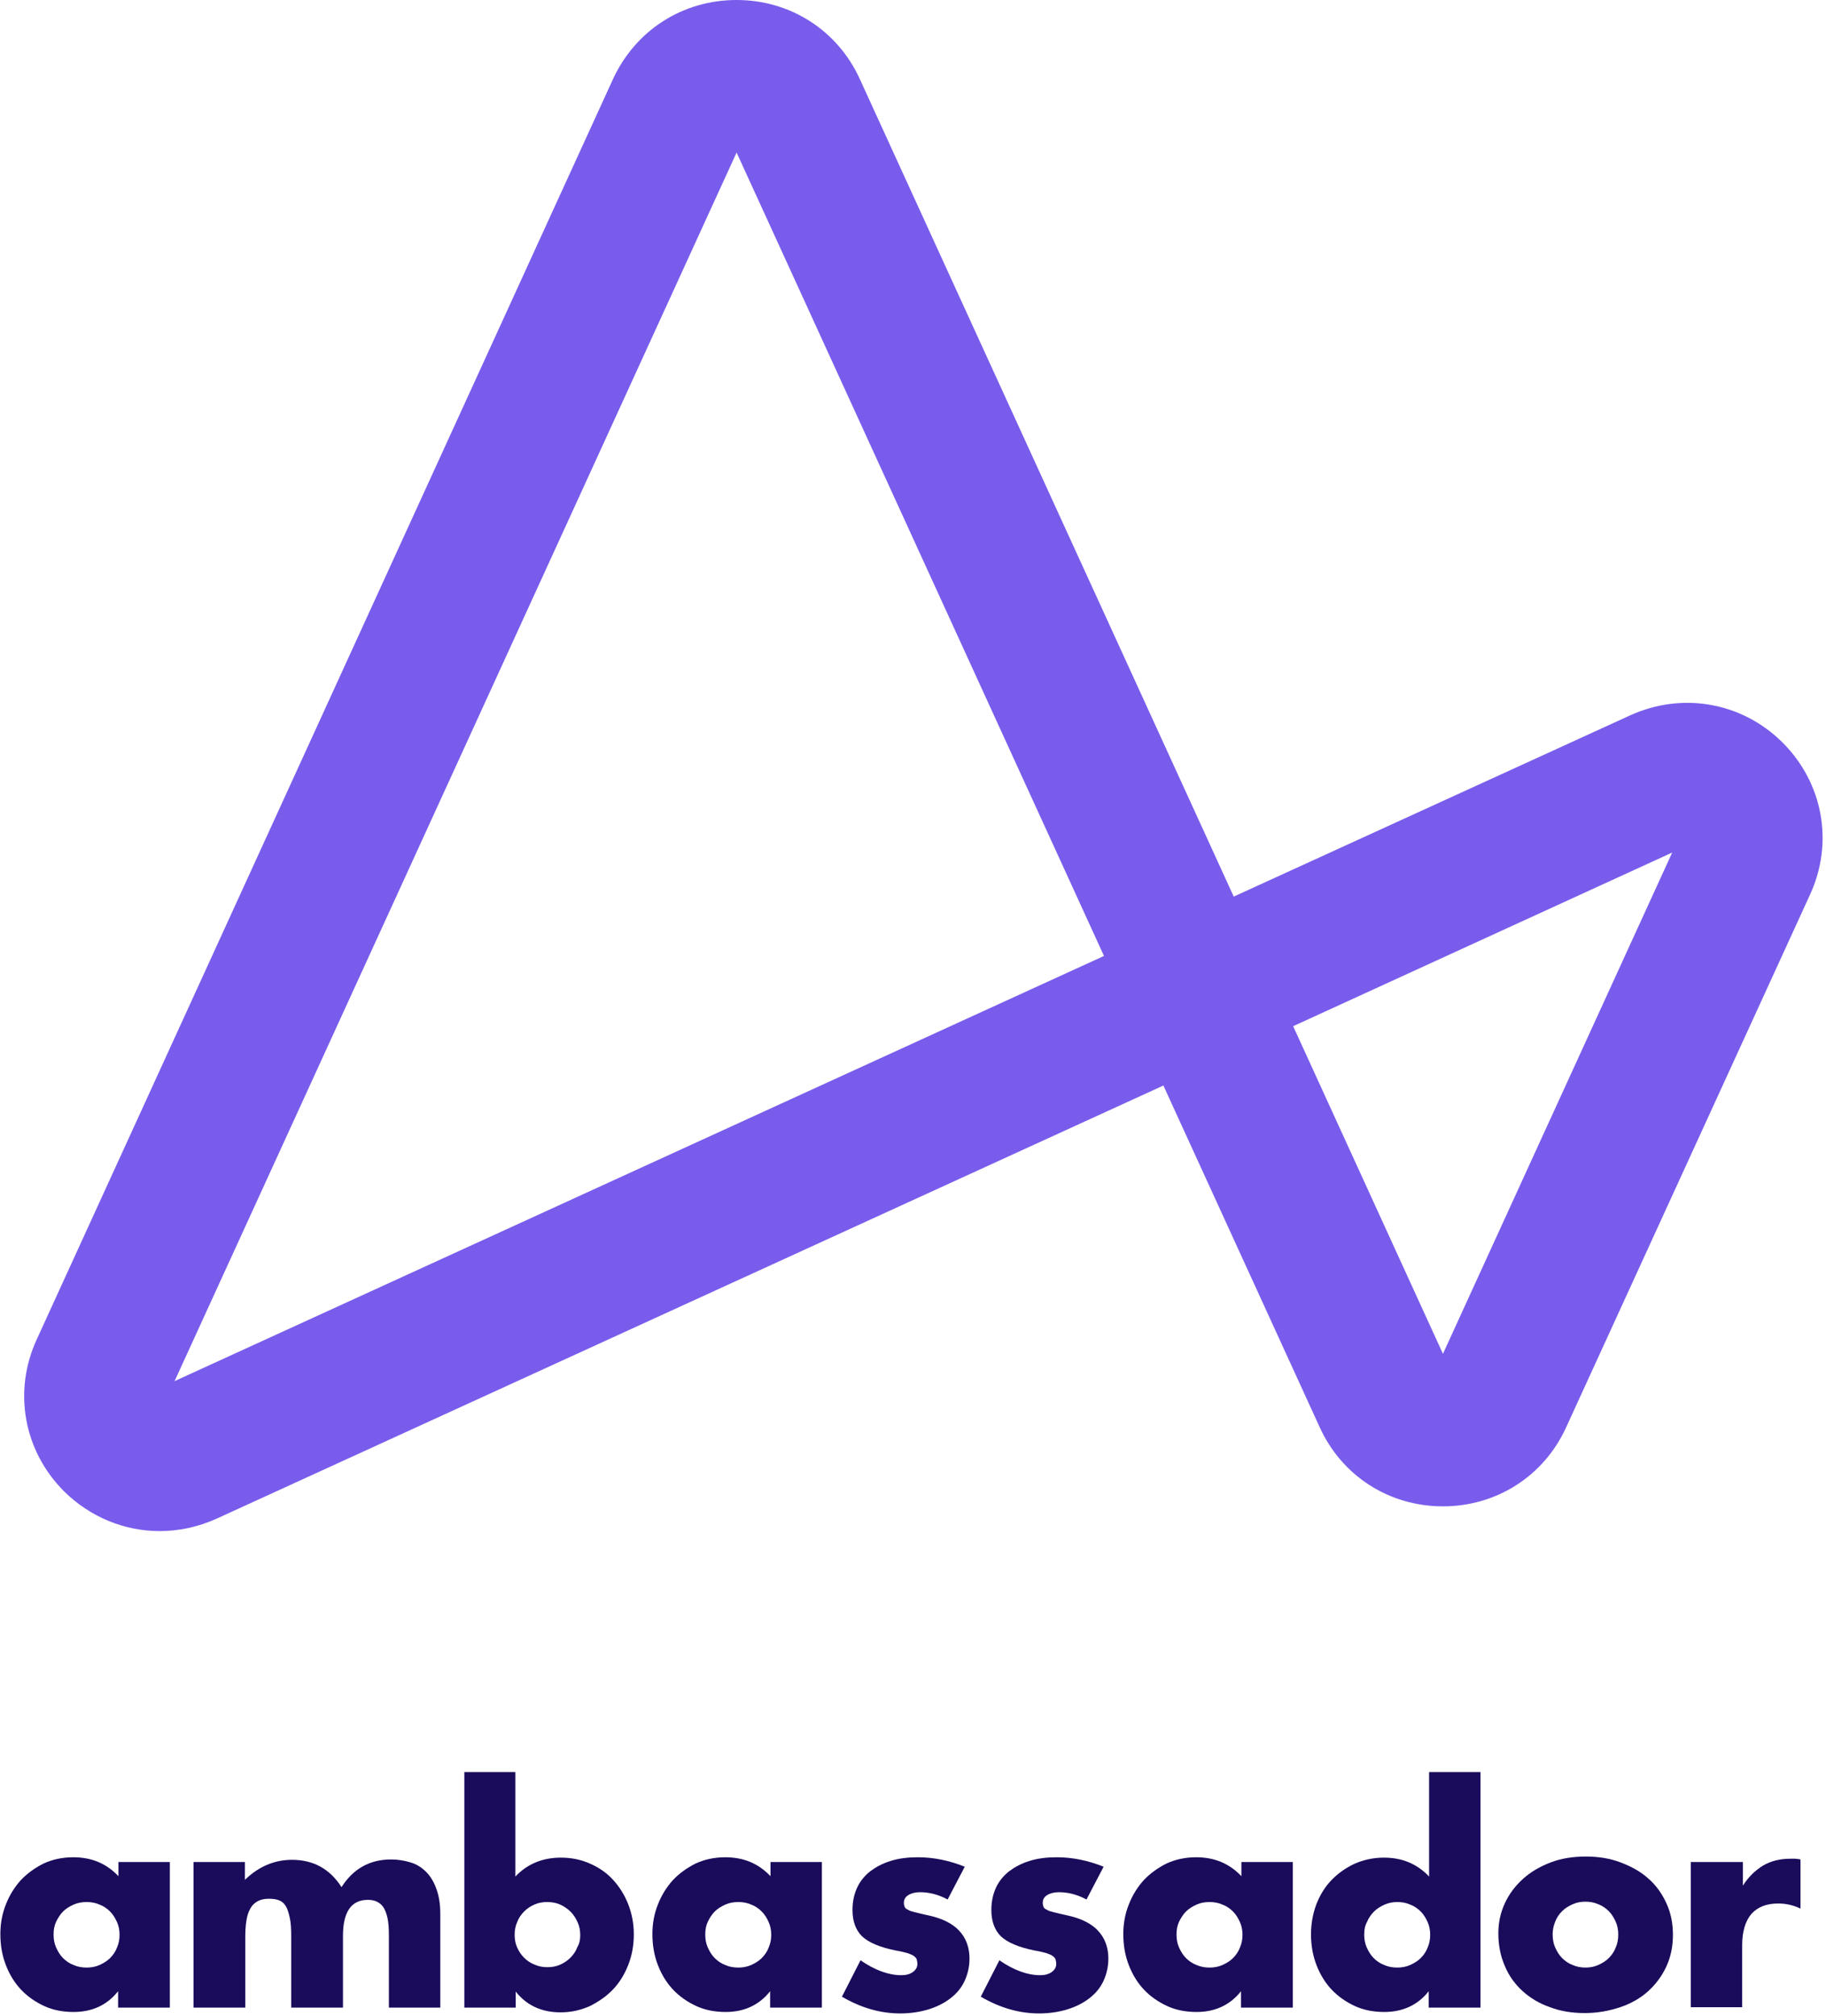 <svg viewBox="0 0 501 553" fill="none" xmlns="http://www.w3.org/2000/svg">
<path d="M43.8 419.915C34.2 419.915 24.8 416.122 17.6 409.033C6.5 397.951 3.5 381.578 10.1 367.301L168.2 21.665C174.4 8.286 187.3 0 202.1 0C216.8 0 229.8 8.286 235.9 21.665L338.5 245.899L447.3 196.18C461.6 189.691 478 192.586 489.1 203.668C500.2 214.75 503.2 231.123 496.6 245.4L429.7 391.462C423.6 404.84 410.6 413.126 395.9 413.126C381.2 413.126 368.2 404.84 362.1 391.462L319.2 297.715L59.4 416.521C54.3 418.817 49 419.915 43.8 419.915ZM202.1 41.832L47.9 378.782L302.9 262.173L202.1 41.832ZM354.8 281.441L395.9 371.295L458.8 233.819L354.8 281.441Z" fill="#795CEC"/>
<path d="M464.1 510.667H478.2V517.157C479.7 514.761 481.6 512.964 483.7 511.666C485.9 510.368 488.4 509.769 491.3 509.769C491.7 509.769 492.1 509.769 492.5 509.769C492.9 509.769 493.4 509.869 494 509.968V523.446C492.1 522.548 490.1 522.049 487.9 522.049C484.6 522.049 482.2 523.047 480.5 524.944C478.9 526.841 478 529.736 478 533.43V550.502H463.9V510.667H464.1Z" fill="#1B0B5B"/>
<path d="M32.4 510.667H46.6V550.602H32.4V546.11C29.4 549.903 25.3 551.8 20.2 551.8C17.3 551.8 14.6 551.301 12.2 550.203C9.8 549.105 7.6 547.607 5.8 545.71C4 543.813 2.6 541.517 1.6 538.921C0.6 536.326 0.1 533.53 0.1 530.435C0.1 527.54 0.6 524.844 1.6 522.348C2.6 519.753 4 517.556 5.7 515.659C7.5 513.762 9.6 512.265 12 511.067C14.4 509.969 17.1 509.37 20.1 509.37C25.1 509.37 29.2 511.067 32.5 514.561V510.667H32.4ZM14.7 530.535C14.7 531.833 14.9 533.031 15.4 534.129C15.9 535.227 16.5 536.226 17.3 537.025C18.1 537.823 19.1 538.522 20.2 538.921C21.3 539.421 22.5 539.62 23.8 539.62C25 539.62 26.2 539.421 27.3 538.921C28.4 538.422 29.4 537.823 30.2 537.025C31 536.226 31.7 535.227 32.1 534.129C32.6 533.031 32.8 531.833 32.8 530.635C32.8 529.437 32.6 528.239 32.1 527.141C31.6 526.042 31 525.044 30.2 524.245C29.4 523.447 28.4 522.748 27.3 522.348C26.2 521.849 25 521.65 23.8 521.65C22.5 521.65 21.3 521.849 20.2 522.348C19.1 522.848 18.1 523.447 17.3 524.245C16.5 525.044 15.9 526.042 15.4 527.041C14.9 528.139 14.7 529.237 14.7 530.535Z" fill="#1B0B5B"/>
<path d="M53.1 510.667H67.2V515.559C71 511.865 75.4 510.068 80.1 510.068C86 510.068 90.5 512.564 93.7 517.556C96.9 512.564 101.4 509.969 107.3 509.969C109.2 509.969 110.9 510.268 112.6 510.767C114.3 511.266 115.7 512.165 116.9 513.363C118.1 514.561 119 516.059 119.7 517.955C120.4 519.852 120.8 522.049 120.8 524.744V550.602H106.7V530.934C106.7 528.938 106.6 527.24 106.3 525.942C106 524.645 105.6 523.646 105.1 522.947C104.6 522.249 103.9 521.749 103.2 521.45C102.5 521.15 101.7 521.05 100.9 521.05C96.4 521.05 94.1 524.345 94.1 530.934V550.602H79.9V530.934C79.9 528.938 79.8 527.24 79.5 525.942C79.2 524.645 78.9 523.546 78.4 522.748C77.9 521.949 77.3 521.45 76.5 521.15C75.7 520.851 74.8 520.751 73.8 520.751C72.9 520.751 72.1 520.851 71.3 521.15C70.5 521.45 69.8 521.949 69.2 522.648C68.6 523.447 68.1 524.445 67.8 525.743C67.5 527.041 67.3 528.838 67.3 530.934V550.602H53.1V510.667Z" fill="#1B0B5B"/>
<path d="M141.4 486.008V514.661C144.7 511.167 148.9 509.469 153.9 509.469C156.9 509.469 159.6 510.068 162 511.167C164.5 512.265 166.6 513.762 168.3 515.659C170 517.556 171.4 519.753 172.4 522.348C173.4 524.944 173.9 527.64 173.9 530.535C173.9 533.53 173.4 536.226 172.4 538.821C171.4 541.417 170 543.713 168.2 545.61C166.4 547.507 164.2 549.005 161.8 550.203C159.3 551.301 156.7 551.9 153.8 551.9C148.6 551.9 144.5 550.003 141.5 546.209V550.602H127.4V486.008H141.4ZM159.2 530.735C159.2 529.537 159 528.339 158.5 527.24C158 526.142 157.4 525.144 156.6 524.345C155.8 523.546 154.8 522.848 153.7 522.348C152.6 521.849 151.4 521.649 150.1 521.649C148.9 521.649 147.7 521.849 146.6 522.348C145.5 522.848 144.6 523.447 143.8 524.245C143 525.044 142.3 526.042 141.9 527.141C141.4 528.239 141.2 529.437 141.2 530.635C141.2 531.833 141.4 533.031 141.9 534.129C142.4 535.227 143 536.126 143.8 536.925C144.6 537.723 145.6 538.422 146.7 538.821C147.8 539.321 149 539.52 150.2 539.52C151.4 539.52 152.6 539.321 153.7 538.821C154.8 538.322 155.7 537.723 156.5 536.925C157.3 536.126 158 535.128 158.4 534.029C159 533.031 159.2 531.933 159.2 530.735Z" fill="#1B0B5B"/>
<path d="M211.3 510.667H225.5V550.602H211.3V546.11C208.3 549.903 204.2 551.8 199.1 551.8C196.2 551.8 193.5 551.301 191.1 550.203C188.7 549.105 186.5 547.607 184.7 545.71C182.9 543.813 181.5 541.517 180.5 538.921C179.5 536.326 179 533.53 179 530.435C179 527.54 179.5 524.844 180.5 522.348C181.5 519.753 182.9 517.556 184.6 515.659C186.4 513.762 188.5 512.265 190.9 511.067C193.3 509.969 196 509.37 199 509.37C204 509.37 208.1 511.067 211.4 514.561V510.667H211.3ZM193.5 530.535C193.5 531.833 193.7 533.031 194.2 534.129C194.7 535.227 195.3 536.226 196.1 537.025C196.9 537.823 197.9 538.522 199 538.921C200.1 539.421 201.3 539.62 202.6 539.62C203.8 539.62 205 539.421 206.1 538.921C207.2 538.422 208.2 537.823 209 537.025C209.8 536.226 210.5 535.227 210.9 534.129C211.4 533.031 211.6 531.833 211.6 530.635C211.6 529.437 211.4 528.239 210.9 527.141C210.4 526.042 209.8 525.044 209 524.245C208.2 523.447 207.2 522.748 206.1 522.348C205 521.849 203.8 521.65 202.6 521.65C201.3 521.65 200.1 521.849 199 522.348C197.9 522.848 196.9 523.447 196.1 524.245C195.3 525.044 194.7 526.042 194.2 527.041C193.7 528.139 193.5 529.237 193.5 530.535Z" fill="#1B0B5B"/>
<path d="M260 520.951C257.4 519.553 254.9 518.954 252.4 518.954C251.1 518.954 250 519.253 249.2 519.753C248.4 520.252 248 520.951 248 521.849C248 522.348 248.1 522.648 248.2 522.947C248.3 523.247 248.6 523.546 249.1 523.746C249.5 524.046 250.2 524.245 251 524.445C251.9 524.645 253 524.944 254.4 525.244C258.3 526.042 261.2 527.44 263.1 529.437C265 531.434 266 534.029 266 537.124C266 539.421 265.5 541.517 264.6 543.414C263.7 545.311 262.4 546.809 260.7 548.106C259 549.404 257 550.403 254.7 551.102C252.4 551.8 249.8 552.2 247 552.2C241.6 552.2 236.3 550.702 231 547.607L236.1 537.624C240 540.319 243.8 541.717 247.3 541.717C248.6 541.717 249.7 541.417 250.5 540.818C251.3 540.219 251.7 539.52 251.7 538.622C251.7 538.123 251.6 537.723 251.5 537.324C251.4 537.025 251.1 536.725 250.7 536.425C250.3 536.126 249.7 535.926 248.9 535.627C248.1 535.427 247 535.128 245.7 534.928C241.3 534.029 238.3 532.732 236.5 531.034C234.8 529.337 233.9 526.941 233.9 523.846C233.9 521.65 234.3 519.653 235.1 517.856C235.9 516.059 237.1 514.561 238.7 513.263C240.3 512.065 242.1 511.067 244.4 510.368C246.6 509.669 249.1 509.37 251.8 509.37C256.2 509.37 260.5 510.268 264.7 511.965L260 520.951Z" fill="#1B0B5B"/>
<path d="M298.1 520.951C295.5 519.553 293 518.954 290.5 518.954C289.2 518.954 288.1 519.253 287.3 519.753C286.5 520.252 286.1 520.951 286.1 521.849C286.1 522.348 286.2 522.648 286.3 522.947C286.4 523.247 286.7 523.546 287.2 523.746C287.6 524.046 288.3 524.245 289.1 524.445C290 524.645 291.1 524.944 292.5 525.244C296.4 526.042 299.3 527.44 301.2 529.437C303.1 531.434 304.1 534.029 304.1 537.124C304.1 539.421 303.6 541.517 302.7 543.414C301.8 545.311 300.5 546.809 298.8 548.106C297.1 549.404 295.1 550.403 292.8 551.102C290.5 551.8 287.9 552.2 285.1 552.2C279.7 552.2 274.4 550.702 269.1 547.607L274.2 537.624C278.1 540.319 281.9 541.717 285.4 541.717C286.7 541.717 287.8 541.417 288.6 540.818C289.4 540.219 289.8 539.52 289.8 538.622C289.8 538.123 289.7 537.723 289.6 537.324C289.5 537.025 289.2 536.725 288.8 536.425C288.4 536.126 287.8 535.926 287 535.627C286.2 535.427 285.1 535.128 283.8 534.928C279.4 534.029 276.4 532.732 274.6 531.034C272.9 529.337 272 526.941 272 523.846C272 521.65 272.4 519.653 273.2 517.856C274 516.059 275.2 514.561 276.8 513.263C278.4 512.065 280.2 511.067 282.5 510.368C284.7 509.669 287.2 509.37 289.9 509.37C294.3 509.37 298.6 510.268 302.8 511.965L298.1 520.951Z" fill="#1B0B5B"/>
<path d="M340.5 510.667H354.7V550.602H340.5V546.11C337.5 549.903 333.4 551.8 328.3 551.8C325.4 551.8 322.7 551.301 320.3 550.203C317.9 549.105 315.7 547.607 313.9 545.71C312.1 543.813 310.7 541.517 309.7 538.921C308.7 536.326 308.2 533.53 308.2 530.435C308.2 527.54 308.7 524.844 309.7 522.348C310.7 519.753 312.1 517.556 313.8 515.659C315.6 513.762 317.7 512.265 320.1 511.067C322.5 509.969 325.2 509.37 328.2 509.37C333.2 509.37 337.3 511.067 340.6 514.561V510.667H340.5ZM322.8 530.535C322.8 531.833 323 533.031 323.5 534.129C324 535.227 324.6 536.226 325.4 537.025C326.2 537.823 327.2 538.522 328.3 538.921C329.4 539.421 330.6 539.62 331.9 539.62C333.1 539.62 334.3 539.421 335.4 538.921C336.5 538.422 337.5 537.823 338.3 537.025C339.1 536.226 339.8 535.227 340.2 534.129C340.7 533.031 340.9 531.833 340.9 530.635C340.9 529.437 340.7 528.239 340.2 527.141C339.7 526.042 339.1 525.044 338.3 524.245C337.5 523.447 336.5 522.748 335.4 522.348C334.3 521.849 333.1 521.65 331.9 521.65C330.6 521.65 329.4 521.849 328.3 522.348C327.2 522.848 326.2 523.447 325.4 524.245C324.6 525.044 324 526.042 323.5 527.041C323 528.139 322.8 529.237 322.8 530.535Z" fill="#1B0B5B"/>
<path d="M392 486.008H406.2V550.602H392V546.11C389 549.903 384.9 551.8 379.8 551.8C376.9 551.8 374.2 551.301 371.8 550.203C369.4 549.105 367.2 547.607 365.4 545.71C363.6 543.813 362.2 541.517 361.2 538.921C360.2 536.326 359.7 533.53 359.7 530.535C359.7 527.64 360.2 524.944 361.1 522.448C362.1 519.852 363.4 517.656 365.2 515.759C367 513.862 369.1 512.365 371.6 511.167C374.1 510.068 376.8 509.469 379.7 509.469C384.7 509.469 388.8 511.167 392.1 514.661V486.008H392ZM374.3 530.535C374.3 531.833 374.5 533.031 375 534.129C375.5 535.227 376.1 536.226 376.9 537.024C377.7 537.823 378.7 538.522 379.8 538.921C380.9 539.42 382.1 539.62 383.4 539.62C384.6 539.62 385.8 539.42 386.9 538.921C388 538.422 389 537.823 389.8 537.024C390.6 536.226 391.3 535.227 391.7 534.129C392.2 533.031 392.4 531.833 392.4 530.635C392.4 529.437 392.2 528.239 391.7 527.141C391.2 526.042 390.6 525.044 389.8 524.245C389 523.447 388 522.748 386.9 522.348C385.8 521.849 384.6 521.649 383.4 521.649C382.2 521.649 381 521.849 379.9 522.348C378.8 522.848 377.8 523.447 377 524.245C376.2 525.044 375.5 526.042 375.1 527.041C374.5 528.139 374.3 529.237 374.3 530.535Z" fill="#1B0B5B"/>
<path d="M411.1 530.236C411.1 527.24 411.7 524.545 412.9 521.949C414.1 519.353 415.8 517.157 417.9 515.26C420 513.363 422.6 511.866 425.5 510.767C428.4 509.669 431.6 509.17 435.1 509.17C438.5 509.17 441.7 509.669 444.6 510.767C447.5 511.866 450.1 513.263 452.2 515.16C454.4 517.057 456 519.353 457.2 521.949C458.4 524.545 459 527.44 459 530.635C459 533.83 458.4 536.725 457.2 539.321C456 541.917 454.3 544.213 452.2 546.11C450.1 548.007 447.5 549.504 444.5 550.503C441.5 551.501 438.3 552.1 434.8 552.1C431.4 552.1 428.2 551.601 425.3 550.503C422.4 549.504 419.9 548.007 417.8 546.11C415.7 544.213 414 541.917 412.9 539.221C411.7 536.525 411.1 533.53 411.1 530.236ZM426 530.435C426 531.833 426.2 533.031 426.7 534.129C427.2 535.227 427.8 536.226 428.6 537.025C429.4 537.823 430.4 538.522 431.5 538.921C432.6 539.421 433.8 539.62 435 539.62C436.2 539.62 437.4 539.421 438.5 538.921C439.6 538.422 440.6 537.823 441.4 537.025C442.2 536.226 442.9 535.227 443.3 534.129C443.8 533.031 444 531.833 444 530.535C444 529.337 443.8 528.139 443.3 527.041C442.8 525.943 442.2 524.944 441.4 524.146C440.6 523.347 439.6 522.648 438.5 522.249C437.4 521.749 436.2 521.55 435 521.55C433.8 521.55 432.6 521.749 431.5 522.249C430.4 522.748 429.4 523.347 428.6 524.146C427.8 524.944 427.1 525.943 426.7 527.041C426.3 528.039 426 529.137 426 530.435Z" fill="#1B0B5B"/>
</svg>
